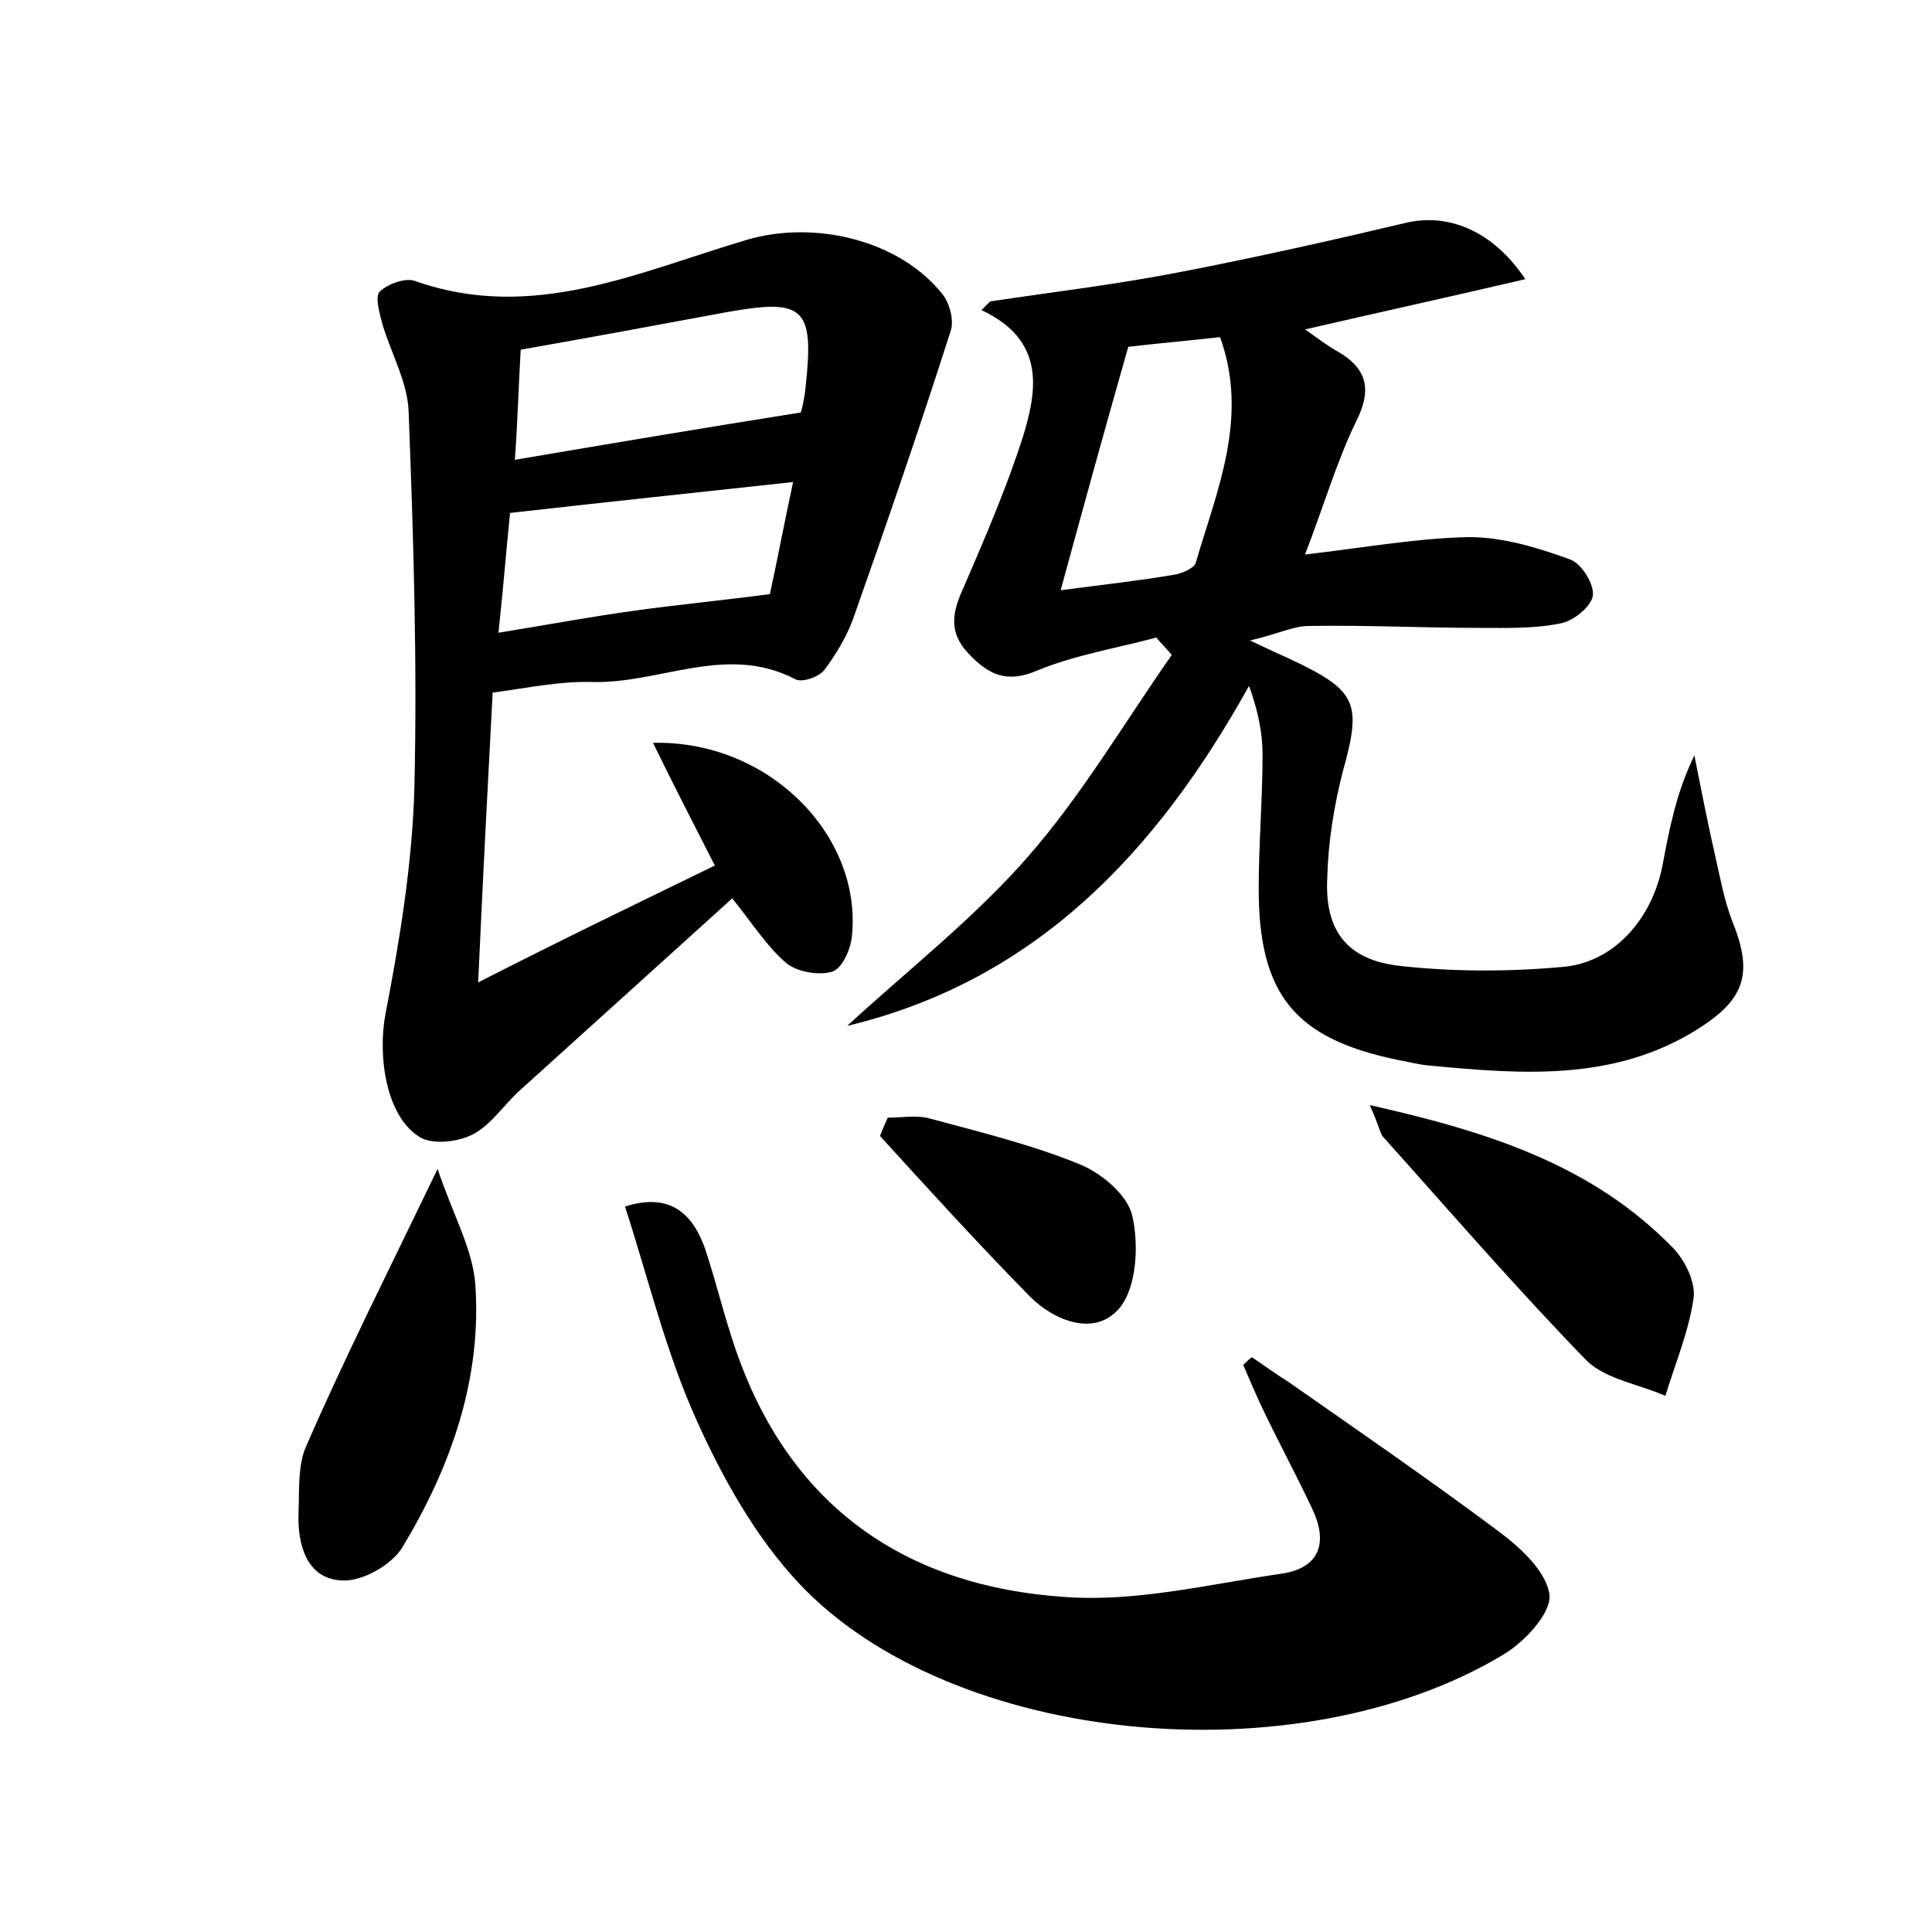 <?xml version="1.0" encoding="utf-8"?>
<!-- Generator: Adobe Illustrator 22.0.0, SVG Export Plug-In . SVG Version: 6.00 Build 0)  -->
<svg version="1.1" id="图层_1" xmlns="http://www.w3.org/2000/svg" xmlns:xlink="http://www.w3.org/1999/xlink" x="0px" y="0px"
	 viewBox="0 0 200 200" style="enable-background:new 0 0 200 200;" xml:space="preserve">
<style type="text/css">
	.st0{fill:#FFFFFF;}
</style>
<g>
	
	<path d="M119.7,66c-4.1,1.1-8.4,1.8-12.3,3.4c-3.2,1.4-5.1,0.4-7.1-1.7c-2.2-2.3-1.7-4.4-0.5-7c2.2-5.1,4.4-10.2,6.1-15.5
		c1.5-4.9,2.3-10-4.3-13.1c0.3-0.3,0.6-0.6,0.9-0.9c6.7-1,13.4-1.8,20-3.1c7.7-1.5,15.3-3.2,22.9-5c4.4-1.1,9.1,0.7,12.5,5.8
		c-7.7,1.8-15,3.4-22.8,5.2c1.3,0.9,2.3,1.7,3.4,2.3c3.1,1.8,3.5,4,1.9,7.2c-2,4.1-3.3,8.6-5.3,13.8c6.1-0.7,11.6-1.7,17-1.8
		c3.5,0,7.1,1.1,10.4,2.3c1.2,0.4,2.5,2.5,2.4,3.7c-0.1,1.1-1.9,2.6-3.2,2.9c-2.8,0.6-5.7,0.5-8.5,0.5c-5.9,0-11.8-0.3-17.7-0.2
		c-1.6,0-3.1,0.8-6.1,1.5c2.3,1.1,3.2,1.5,4.1,1.9c7,3.3,7.5,4.5,5.5,11.7c-0.9,3.5-1.5,7.2-1.6,10.9c-0.3,5.5,2,8.6,7.6,9.2
		c5.5,0.6,11.2,0.6,16.7,0.1c5.3-0.4,9.3-4.9,10.4-10.5c0.7-3.7,1.4-7.5,3.3-11.4c0.7,3.5,1.4,7.1,2.2,10.6c0.5,2.2,0.9,4.4,1.7,6.5
		c2.2,5.4,1.4,8.1-3.5,11.2c-8.7,5.5-18.3,4.7-27.9,3.8c-1.1-0.1-2.2-0.4-3.3-0.6c-10.6-2.2-14.3-6.8-14.3-17.7
		c0-4.6,0.4-9.3,0.4-13.9c0-2.3-0.5-4.6-1.4-7.1c-9.5,17.1-22,30.5-41.6,35.2c6.3-5.8,13.1-11.1,18.7-17.5
		c5.6-6.4,10-13.9,14.9-20.9C120.8,67.2,120.2,66.6,119.7,66z M126.3,34.9c-3.6,0.4-7,0.7-9.5,1c-2.4,8.4-4.6,16.4-7,25.2
		c4.6-0.6,8.2-1,11.7-1.6c0.8-0.1,2.2-0.7,2.3-1.3C126,50.7,129.3,43.2,126.3,34.9z"/>
	<path d="M74,89.6c-2.3-4.5-4.3-8.4-6.4-12.7c11.9-0.3,21.6,9.5,20.6,19.9c-0.1,1.4-1,3.5-2.1,3.8c-1.4,0.4-3.6,0-4.7-0.9
		c-2-1.7-3.5-4.1-5.6-6.7c-7.3,6.6-14.6,13.2-21.9,19.8c-1.7,1.5-3,3.6-4.9,4.6c-1.5,0.8-4,1.1-5.4,0.4c-3.7-2.1-4.5-8.6-3.7-12.8
		c1.5-7.8,2.8-15.7,3-23.6c0.3-12.9-0.1-25.8-0.6-38.8c-0.1-3-1.8-6-2.7-9c-0.3-1.1-0.8-2.9-0.3-3.4c0.8-0.8,2.7-1.5,3.7-1.1
		c12.2,4.3,23.2-1,34.4-4.3c6.9-2,15.7,0,20.2,5.7c0.7,0.9,1.2,2.7,0.8,3.8c-3.2,10-6.6,19.9-10.1,29.8c-0.7,1.9-1.8,3.7-3,5.3
		c-0.6,0.7-2.3,1.3-3,0.9c-7.1-3.7-14,0.5-21,0.3c-3.3-0.1-6.6,0.6-10.3,1.1c-0.5,9.4-1,18.9-1.5,30C58.3,97.2,66,93.5,74,89.6z
		 M53.3,47.6c10-1.7,19.5-3.3,29.6-4.9c0.1-0.3,0.4-1.5,0.5-2.7c0.9-8.2-0.2-9.1-8.1-7.7c-7,1.3-14,2.6-21.4,3.9
		C53.7,39.7,53.6,43.3,53.3,47.6z M51.6,65.5c5.5-0.9,9.8-1.7,14.2-2.3c4.3-0.6,8.6-1,13.9-1.7c0.7-3.2,1.5-7.4,2.4-11.6
		C72,51,62.5,52,52.8,53.1C52.4,57,52.1,60.9,51.6,65.5z"/>
	<path d="M129.6,140.5c1.2,0.8,2.4,1.7,3.7,2.5c7.3,5.1,14.7,10.2,21.8,15.5c2.3,1.7,5,4.2,5.3,6.6c0.2,1.9-2.6,4.9-4.8,6.2
		c-21.3,12.8-57.1,9.4-72.9-7.4c-4.5-4.8-7.9-10.9-10.6-16.9c-3.2-7.1-5-14.7-7.4-22.1c4.1-1.3,6.8,0.1,8.3,4.4
		c1.3,3.9,2.2,8,3.7,11.9c5.8,15.3,17.6,23,33.3,24.1c7.5,0.6,15.1-1.3,22.7-2.4c4-0.6,4.8-3.3,3.1-6.8c-1.7-3.6-3.6-7.1-5.3-10.7
		c-0.6-1.3-1.2-2.7-1.8-4.1C129,141,129.3,140.7,129.6,140.5z"/>
	<path d="M45.3,121c1.6,4.8,3.6,8.2,3.9,11.9c0.7,9.8-2.5,18.9-7.5,27.2c-1.1,1.9-4.3,3.7-6.4,3.5c-3.5-0.2-4.5-3.6-4.4-6.9
		c0.1-2.4-0.1-5,0.8-7C35.7,140.5,40.2,131.6,45.3,121z"/>
	<path d="M141.8,114.4c12.5,2.8,23.2,6.3,31.5,14.9c1.2,1.3,2.3,3.6,2,5.2c-0.5,3.4-1.9,6.7-2.9,10c-2.7-1.2-6.1-1.7-8.1-3.6
		c-7.3-7.5-14.2-15.5-21.2-23.3C142.8,117.1,142.7,116.4,141.8,114.4z"/>
	<path d="M91.9,115.7c1.5,0,3-0.3,4.4,0.1c5.2,1.4,10.5,2.7,15.4,4.7c2.3,0.9,5,3.2,5.5,5.3c0.7,3,0.5,7.4-1.3,9.6
		c-2.5,3-6.7,1.4-9.3-1.2c-5.3-5.4-10.4-11-15.5-16.6C91.3,117,91.6,116.4,91.9,115.7z"/>
	
	
	
</g>
</svg>
